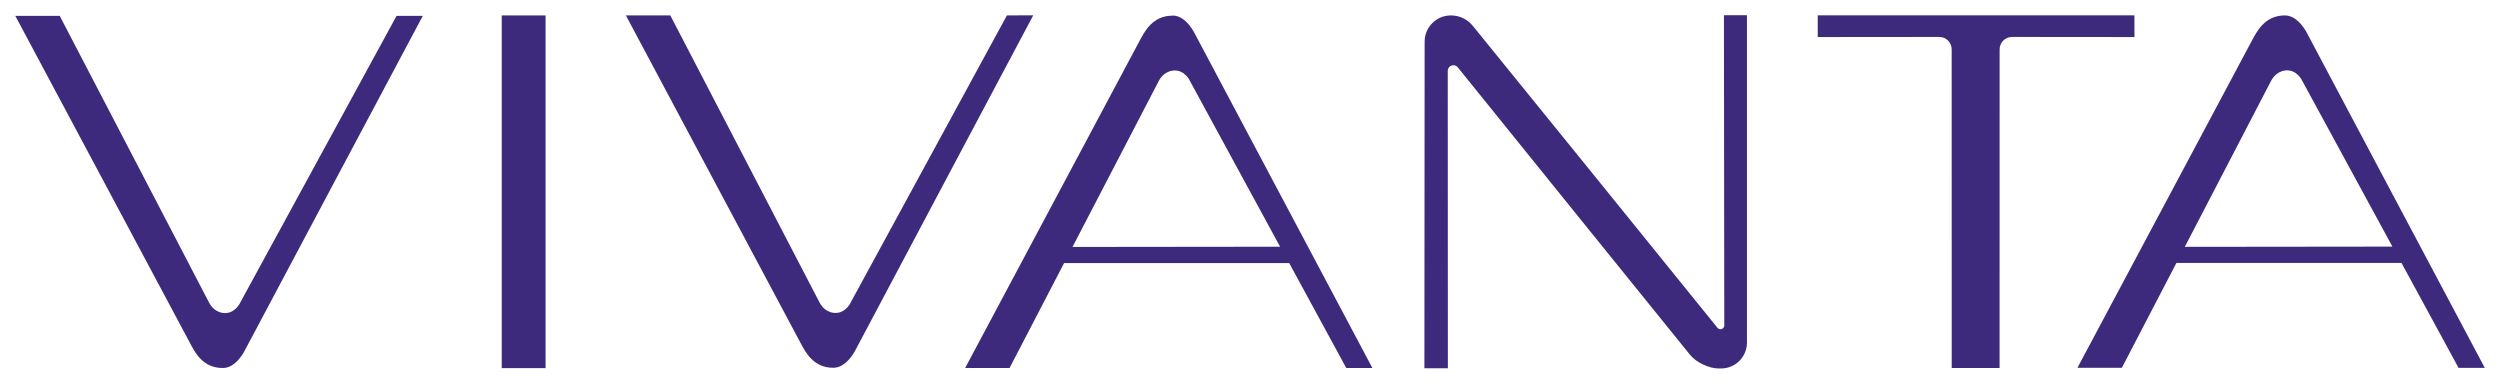 <?xml version="1.0" encoding="UTF-8" standalone="no"?>
<!-- Created with Inkscape (http://www.inkscape.org/) -->
<svg xmlns:dc="http://purl.org/dc/elements/1.1/" xmlns:cc="http://creativecommons.org/ns#" xmlns:rdf="http://www.w3.org/1999/02/22-rdf-syntax-ns#" xmlns:svg="http://www.w3.org/2000/svg" xmlns="http://www.w3.org/2000/svg" xmlns:sodipodi="http://sodipodi.sourceforge.net/DTD/sodipodi-0.dtd" xmlns:inkscape="http://www.inkscape.org/namespaces/inkscape" viewBox="0 0 21.725 3.335" version="1.1" id="svg7666" inkscape:version="0.92.0 r15299" sodipodi:docname="vivanta.svg">
  <defs id="defs7660"/>
  <sodipodi:namedview id="base" pagecolor="#ffffff" bordercolor="#666666" borderopacity="1.0" inkscape:pageopacity="0.0" inkscape:pageshadow="2" inkscape:zoom="10.949796" inkscape:cx="40.959667" inkscape:cy="-8.5079516" inkscape:document-units="mm" inkscape:current-layer="layer1" showgrid="false" fit-margin-top="0" fit-margin-left="0" fit-margin-right="0" fit-margin-bottom="0" units="px" inkscape:window-width="1280" inkscape:window-height="744" inkscape:window-x="-4" inkscape:window-y="-4" inkscape:window-maximized="1"/>
  <g inkscape:label="Layer 1" inkscape:groupmode="layer" id="layer1" transform="translate(-185.71,-281.586)">
    <path inkscape:connector-curvature="0" id="path5965" style="fill:#3e2a7c;fill-opacity:1;fill-rule:nonzero;stroke:none;stroke-width:0.353" d="m 194.46,281.72 -1.367,2.512 c -0.057,0.084 -0.133,0.086 -0.189,0.057 -0.032,-0.016 -0.056,-0.043 -0.072,-0.074 l -1.297,-2.495 h -0.386 c 0.054,0.101 1.483,2.782 1.516,2.843 0.044,0.082 0.112,0.22 0.288,0.219 0.117,-3.4e-4 0.192,-0.156 0.192,-0.156 0,0 1.543,-2.907 1.544,-2.907"/>
    <path inkscape:connector-curvature="0" id="path5969" style="fill:#3e2a7c;fill-opacity:1;fill-rule:nonzero;stroke:none;stroke-width:0.353" d="m 195.03,283.732 0.75,-1.443 c 0.016,-0.031 0.041,-0.059 0.072,-0.074 0.056,-0.029 0.132,-0.027 0.189,0.057 l 0.793,1.458 z m 0.871,-2.01 c -0.176,-3.5e-4 -0.244,0.138 -0.288,0.219 -0.033,0.061 -1.462,2.743 -1.516,2.843 h 0.386 l 0.474,-0.912 h 1.956 l 0.496,0.912 h 0.227 c -6.8e-4,0 -1.544,-2.907 -1.544,-2.907 0,0 -0.074,-0.156 -0.192,-0.156"/>
    <path inkscape:connector-curvature="0" id="path5973" style="fill:#3e2a7c;fill-opacity:1;fill-rule:nonzero;stroke:none;stroke-width:0.353" d="m 204.696,283.731 0.75,-1.443 c 0.016,-0.031 0.041,-0.058 0.072,-0.074 0.056,-0.029 0.132,-0.027 0.189,0.057 l 0.793,1.458 z m 2.379,1.052 h 0.228 c -0.001,0 -1.544,-2.907 -1.544,-2.907 0,0 -0.074,-0.155 -0.192,-0.156 -0.176,-3.5e-4 -0.244,0.138 -0.288,0.219 -0.032,0.061 -1.462,2.742 -1.516,2.843 h 0.386 l 0.474,-0.911 h 1.956"/>
    <path inkscape:connector-curvature="0" id="path5977" style="fill:#3e2a7c;fill-opacity:1;fill-rule:nonzero;stroke:none;stroke-width:0.353" d="m 187.788,284.233 c -0.057,0.084 -0.133,0.086 -0.189,0.057 -0.032,-0.016 -0.056,-0.043 -0.072,-0.074 l -1.298,-2.492 h -0.386 c 0.054,0.101 1.484,2.78 1.517,2.841 0.043,0.082 0.111,0.22 0.288,0.219 0.117,0 0.191,-0.156 0.191,-0.156 0,0 1.544,-2.904 1.545,-2.904 h -0.228"/>
    <path inkscape:connector-curvature="0" id="path5981" style="fill:#3e2a7c;fill-opacity:1;fill-rule:nonzero;stroke:none;stroke-width:0.353" d="m 200.694,284.414 c 0,0.031 -0.039,0.045 -0.059,0.021 -0.338,-0.42 -1.782,-2.201 -2.126,-2.624 -0.047,-0.058 -0.116,-0.091 -0.191,-0.091 -0.126,0 -0.228,0.102 -0.228,0.228 l -0.002,2.838 h 0.204 l -0.001,-2.584 c 0,-0.046 0.058,-0.067 0.087,-0.031 0.353,0.439 1.627,2.014 2.018,2.498 0.053,0.066 0.165,0.119 0.249,0.119 h 0.021 c 0.125,0 0.225,-0.101 0.225,-0.225 v -2.845 h -0.2"/>
    <path inkscape:connector-curvature="0" id="path5985" style="fill:#3e2a7c;fill-opacity:1;fill-rule:nonzero;stroke:none;stroke-width:0.353" d="m 204.258,281.719 h -2.752 v 0.189 l 1.056,-10e-4 c 0.06,0 0.108,0.048 0.108,0.108 l 3.5e-4,2.769 h 0.416 l 3.4e-4,-2.769 c 0,-0.06 0.048,-0.108 0.108,-0.108 l 1.064,10e-4"/>
    <path d="m 190.07,284.785 h 0.381 v -3.065 h -0.381 z" style="fill:#3e2a7c;fill-opacity:1;fill-rule:nonzero;stroke:none;stroke-width:0.353" id="path5987" inkscape:connector-curvature="0"/>
  </g>
</svg>